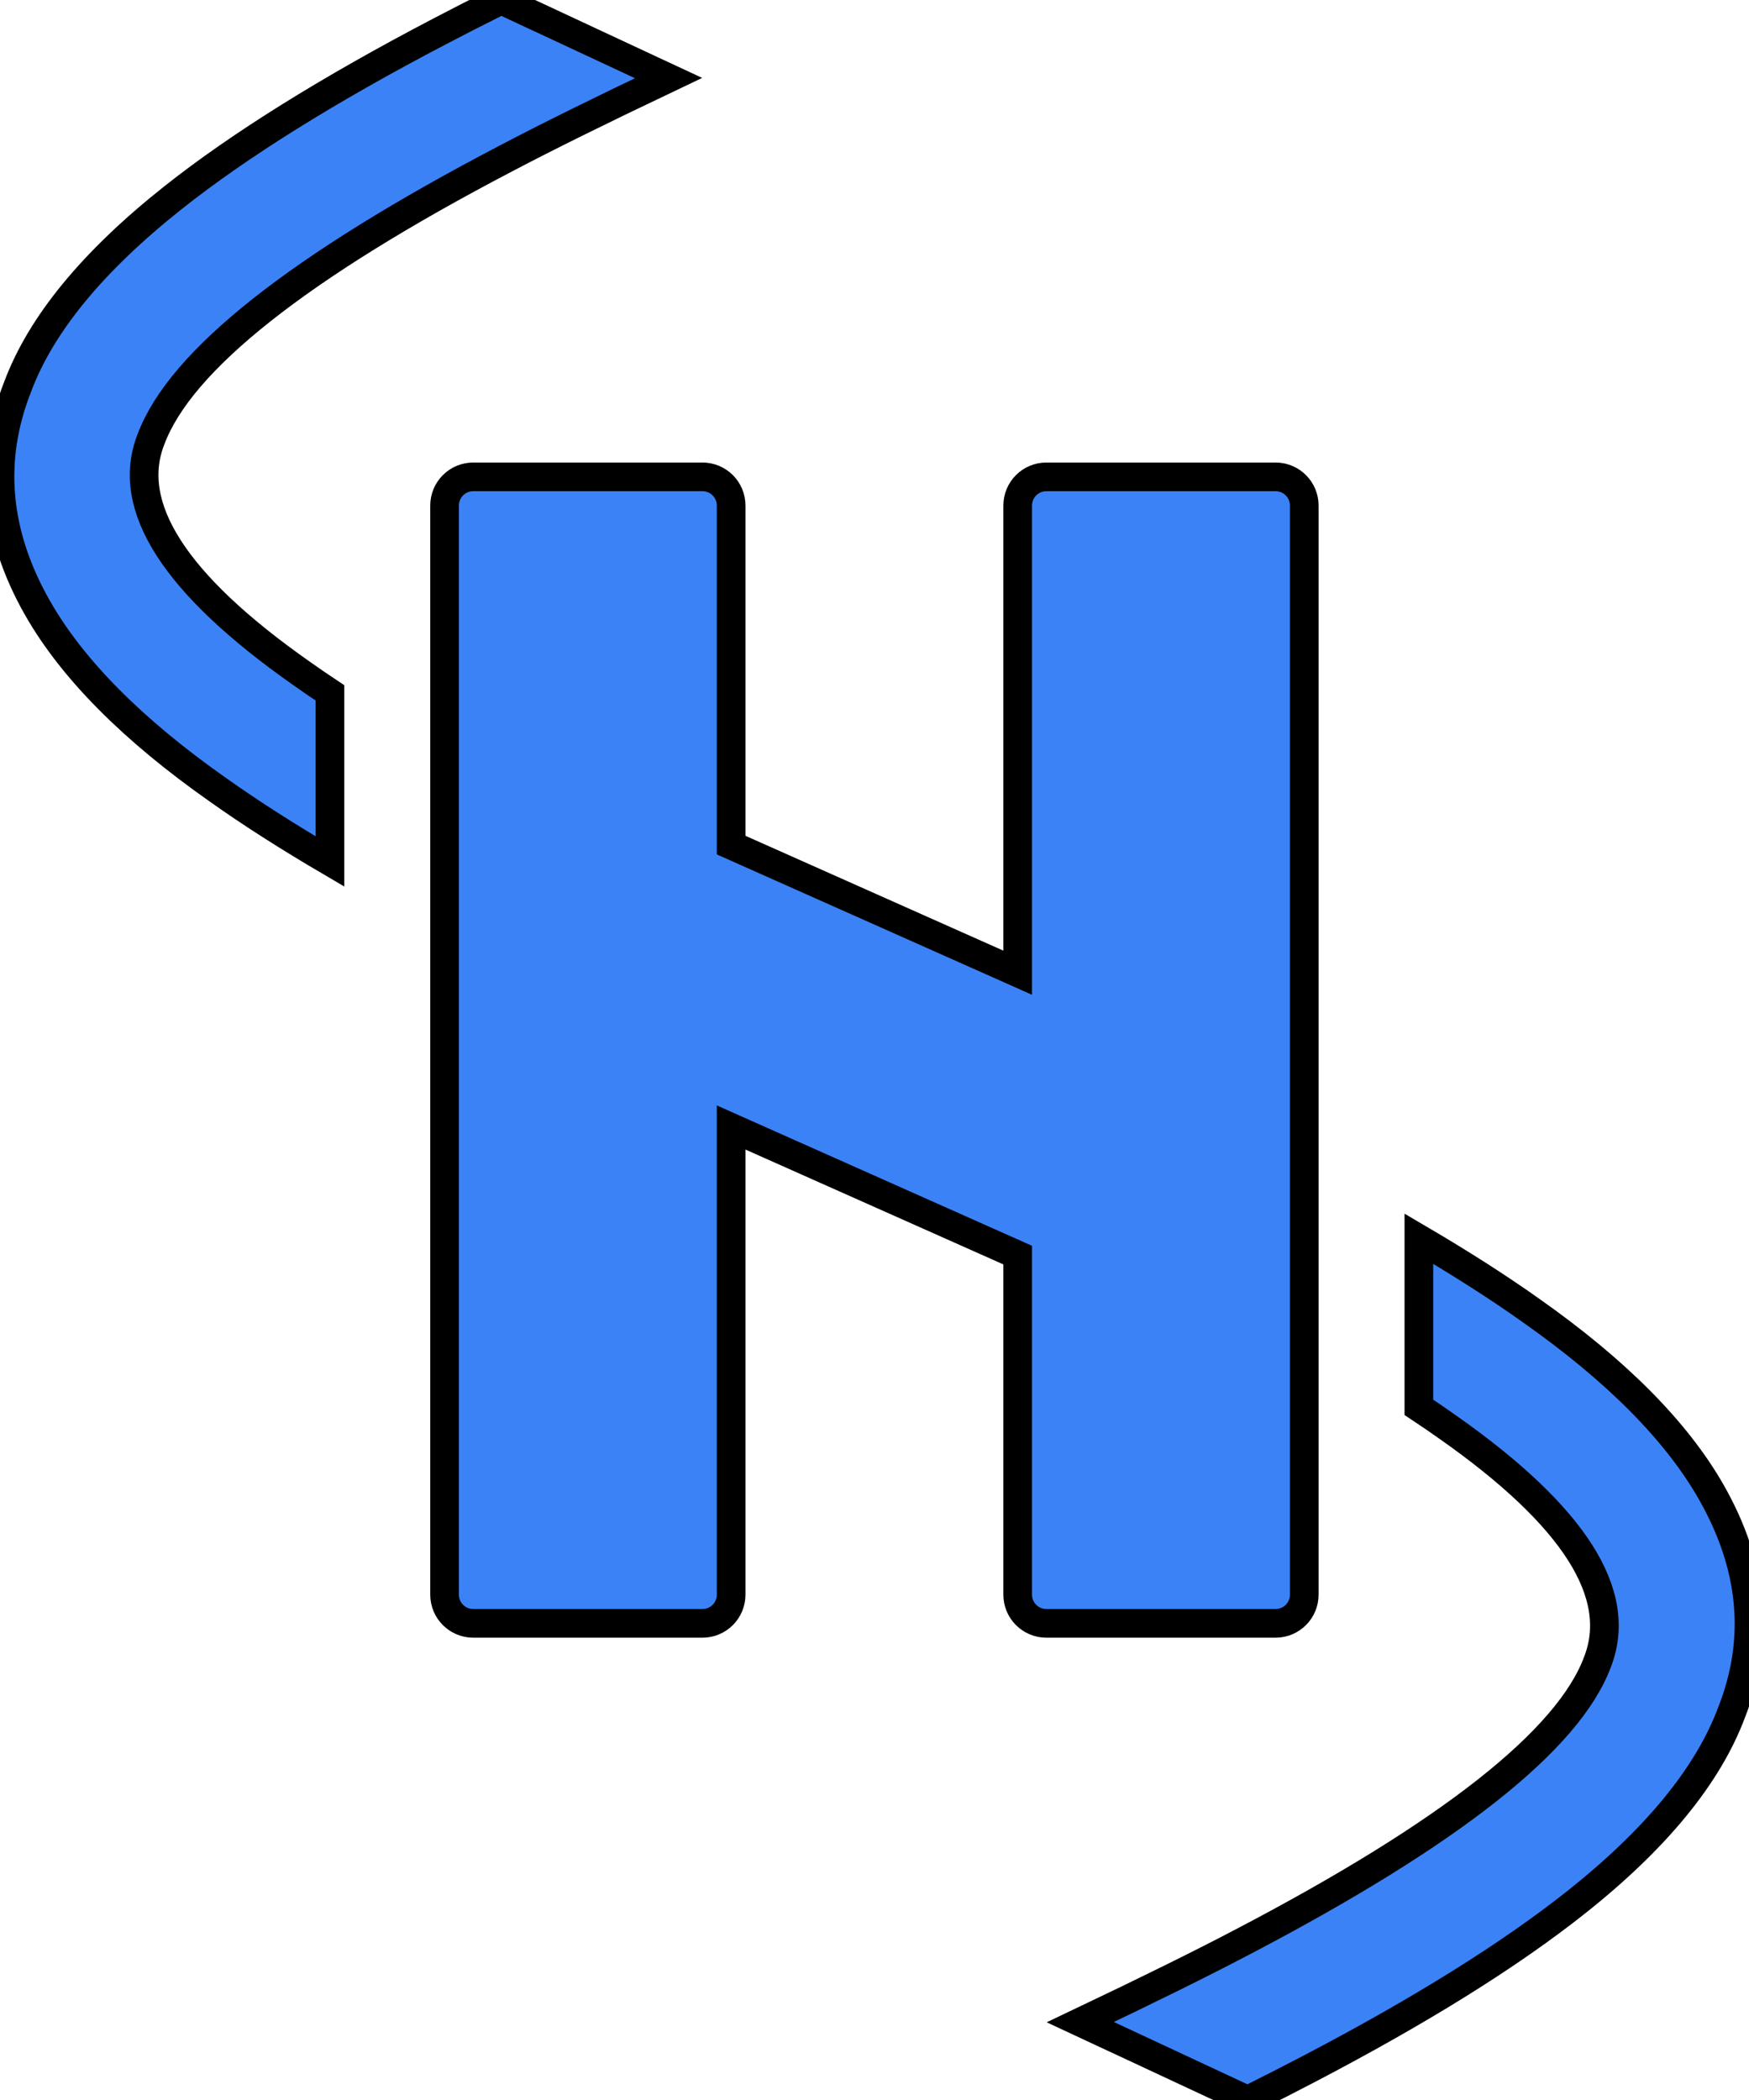<?xml version="1.0" encoding="UTF-8" standalone="no"?>
<svg xmlns="http://www.w3.org/2000/svg" xmlns:xlink="http://www.w3.org/1999/xlink" version="1.1" width="219.727pt" height="263.787pt" viewBox="0 0 219.727 263.787">
<title>More Logos - Logo Light</title>
<path d="M37.848 84.556 C38.986 85.365 40.188 86.188 41.453 87.027 L41.453 108.204 C36.11 105.07 31.434 102.079 27.424 99.231 C16.657 91.671 9.083 84.042 4.703 76.345 C-0.581 67.062 -1.412 57.814 2.208 48.602 C5.123 40.765 11.628 32.845 21.722 24.841 C30.065 18.226 41.253 11.252 55.284 3.917 C57.527 2.738 60.087 1.433 62.964 0 L83.987 9.803 C75.487 13.846 68.699 17.201 63.622 19.87 C37.536 33.505 22.649 45.277 18.961 55.185 C15.653 63.602 21.949 73.392 37.848 84.556 Z M163.853 200.294 L163.853 63.494 C163.853 61.505 162.241 59.894 160.253 59.894 L131.453 59.894 C129.465 59.894 127.853 61.505 127.853 63.494 L127.853 122.175 L91.853 106.146 L91.853 63.494 C91.853 61.505 90.241 59.894 88.253 59.894 L59.453 59.894 C57.465 59.894 55.853 61.505 55.853 63.494 L55.853 200.294 C55.853 202.282 57.465 203.894 59.453 203.894 L88.253 203.894 C90.241 203.894 91.853 202.282 91.853 200.294 L91.853 141.613 L127.853 157.641 L127.853 200.294 C127.853 202.282 129.465 203.894 131.453 203.894 L160.253 203.894 C162.241 203.894 163.853 202.282 163.853 200.294 Z M156.742 263.787 C159.626 262.351 162.192 261.042 164.441 259.86 C178.46 252.532 189.641 245.561 197.984 238.946 C208.079 230.943 214.603 222.971 217.557 215.032 C221.138 205.922 220.287 196.725 215.004 187.442 C210.623 179.745 203.036 172.107 192.242 164.528 C188.248 161.691 183.585 158.708 178.253 155.581 L178.253 176.762 C179.533 177.609 180.748 178.442 181.899 179.259 C197.771 190.404 204.034 200.236 200.687 208.755 C197.038 218.561 182.164 230.285 156.066 243.927 C150.996 246.592 144.214 249.944 135.72 253.984 L156.742 263.787 Z " fill="#3b82f6" fill-rule="evenodd" stroke="#000000" stroke-width="3.6" />
</svg>
<!--
Generator: Cuttle.xyz
-->